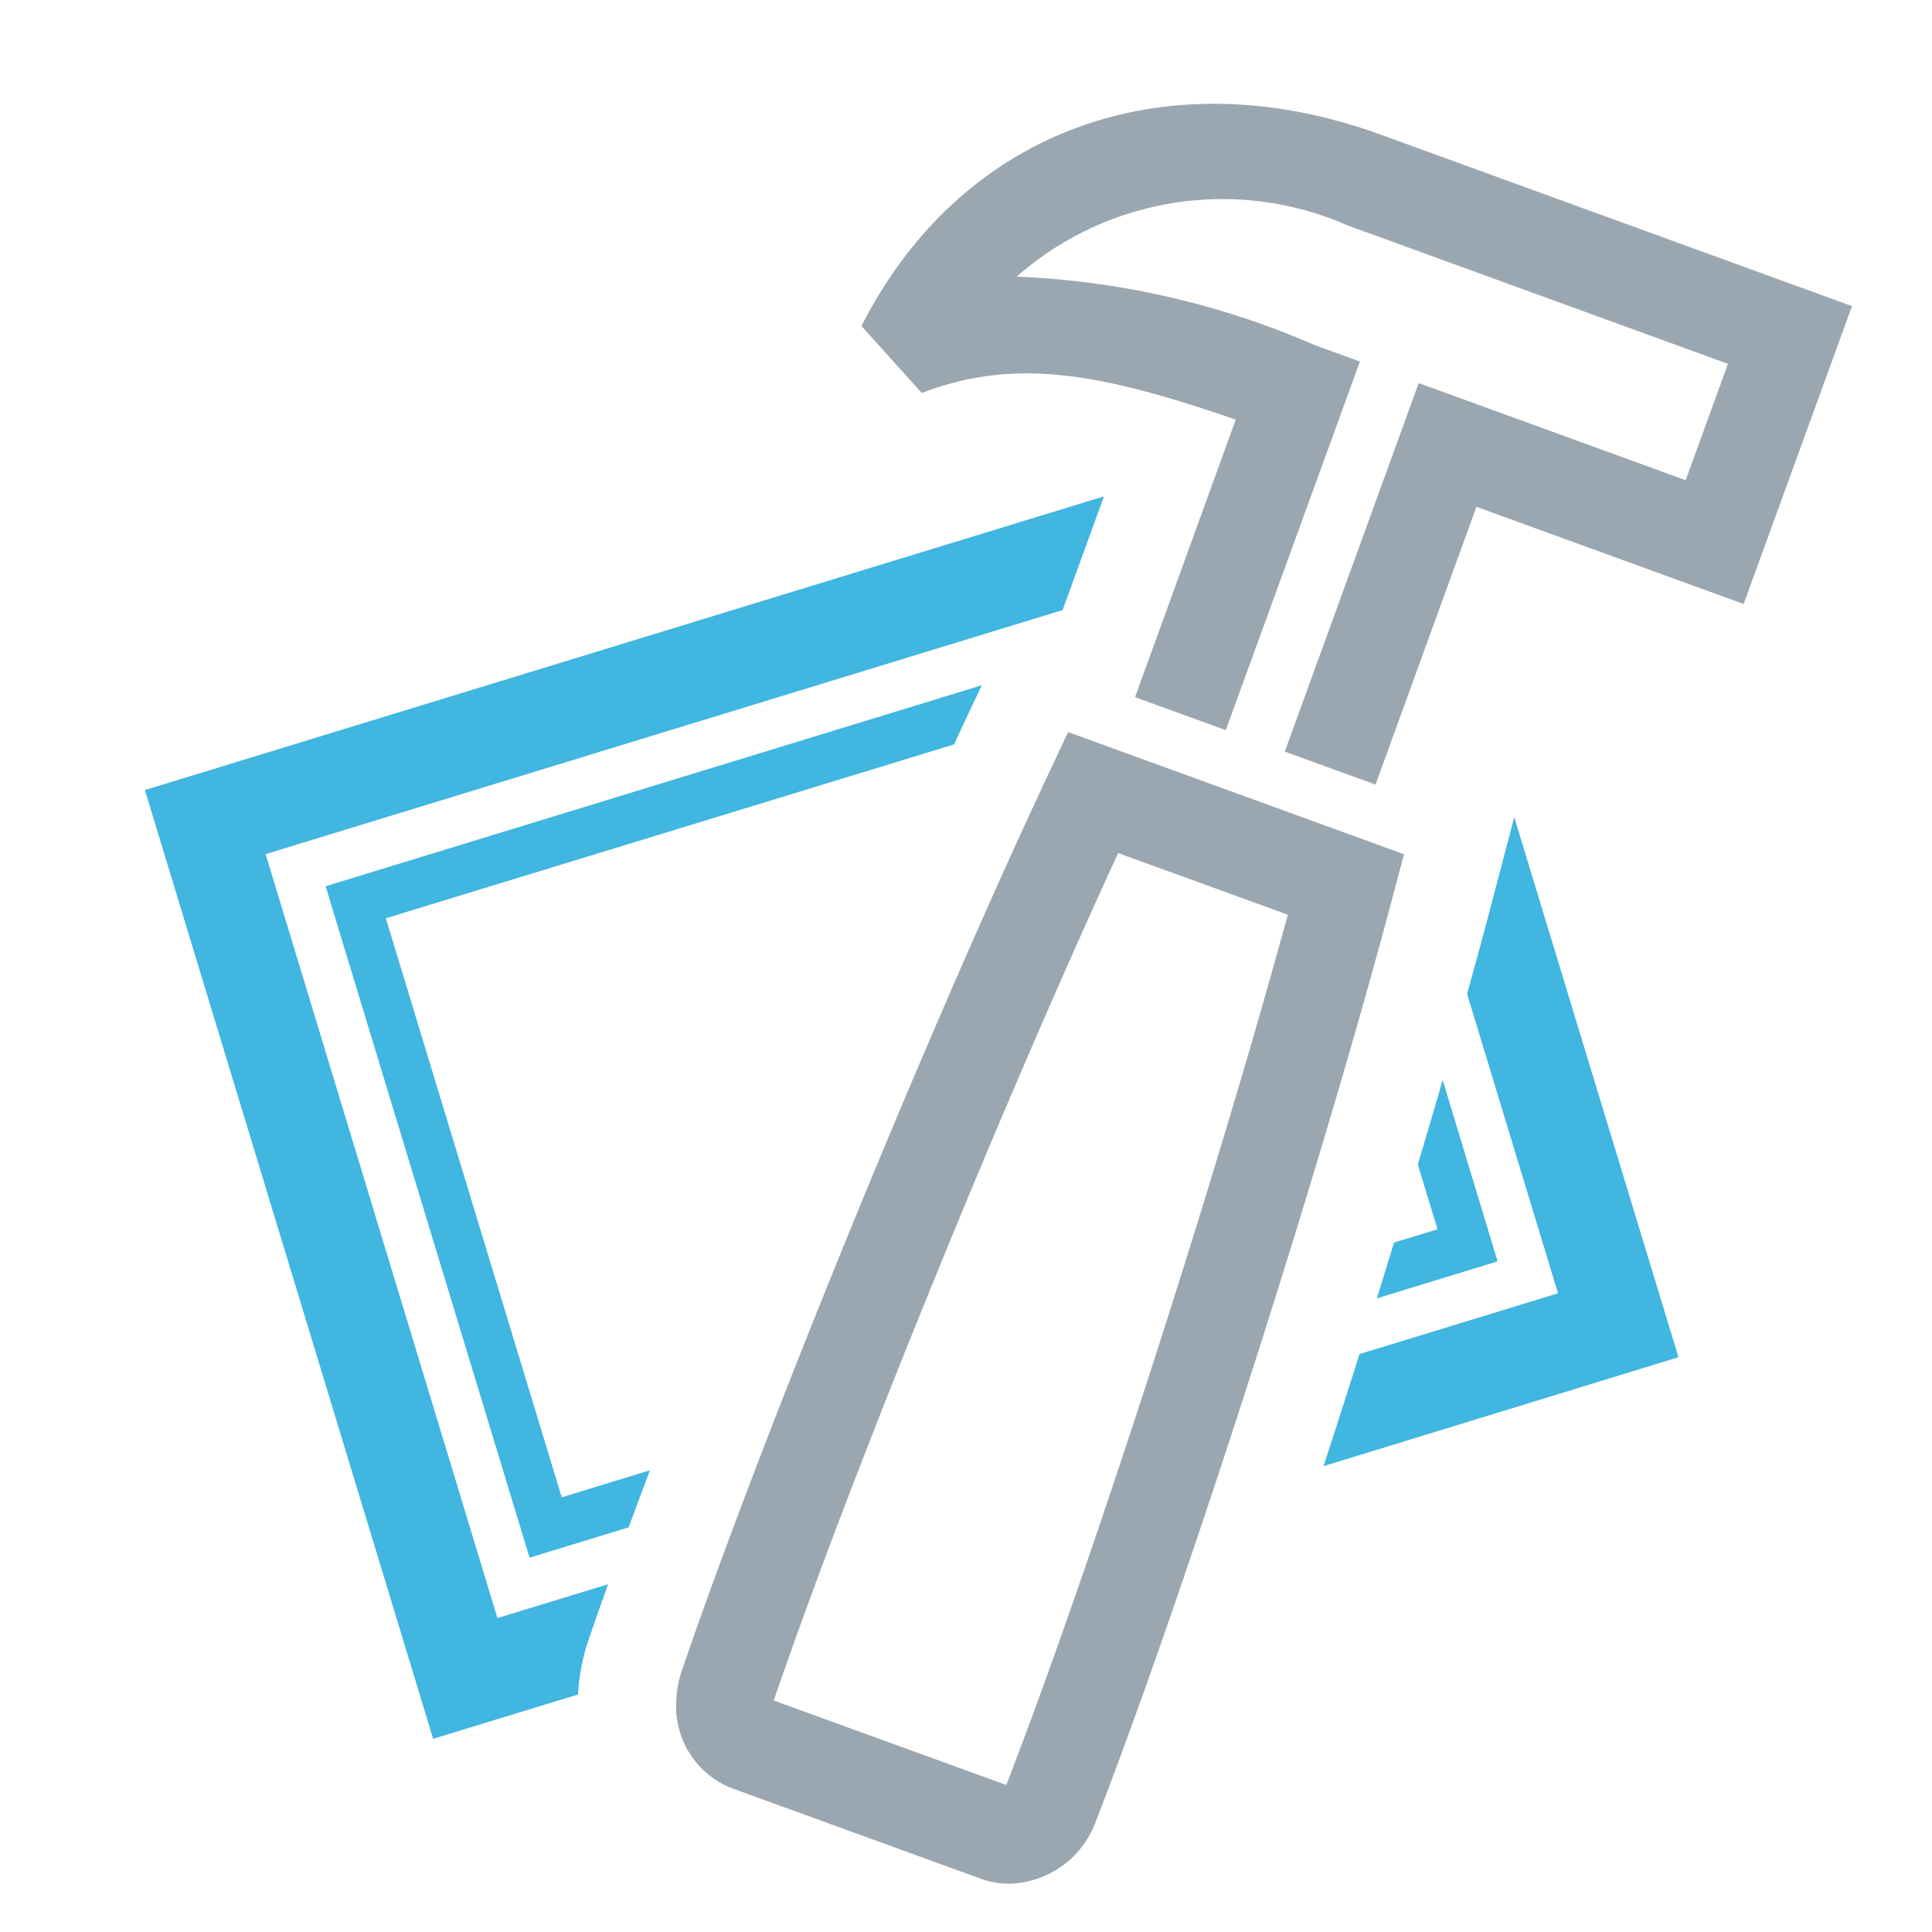 <!-- Copyright 2000-2023 JetBrains s.r.o. and contributors. Use of this source code is governed by the Apache 2.0 license. -->
<svg xmlns="http://www.w3.org/2000/svg" width="40" height="40" viewBox="0 0 40 40">
  <g data-name="Layer 1">
    <path fill="#40b6e0" d="M6.741 18.349l13.585-4.161-.435.924-.138.3-11.765 3.6L11.63 31l1.826-.559q-.228.606-.44 1.181l-2.052.628zm24.043.727c-.128.48-.266.986-.41 1.5l1.883 6.2-4.11 1.259c-.246.778-.495 1.554-.745 2.32l7.349-2.255-3.4-11.18zM12.169 34c.129-.377.271-.781.42-1.2l-2.29.7-4.8-15.816L22 12.631l.856-2.354L3 16.357 8.968 36l3-.918A4.149 4.149 0 0112.169 34zm17.7-11.639q-.249.858-.514 1.749l.407 1.341-.9.275c-.117.384-.236.768-.356 1.155l2.5-.766z"/>
    <path fill="#9aa7b0" d="M20.9 39h-.014a1.718 1.718 0 01-.571-.1l-5.15-1.872A1.815 1.815 0 0114 35.26a2.118 2.118 0 01.112-.657c1.665-4.878 5.08-13.231 7.614-18.62l.388-.826 6.954 2.529-.234.883c-1.528 5.755-4.287 14.346-6.149 19.149A1.958 1.958 0 0120.9 39zm-4.88-3.793l4.814 1.749c1.748-4.513 4.286-12.372 5.829-18.018l-3.513-1.276c-2.45 5.315-5.565 12.964-7.13 17.545zm14.548-24.714l5.532 2.012 2.244-6.167-9.758-3.551c-4.489-1.631-8.7-.073-10.75 3.963l1.249 1.386c1.893-.723 3.625-.442 6.5.552L23.5 14.434l1.879.683 2.777-7.632-.939-.341a17.15 17.15 0 00-6.168-1.416A6.449 6.449 0 0127.9 4.666l7.876 2.867-.876 2.409-5.527-2.011-2.773 7.63 1.879.683z"/>
  </g>
</svg>
